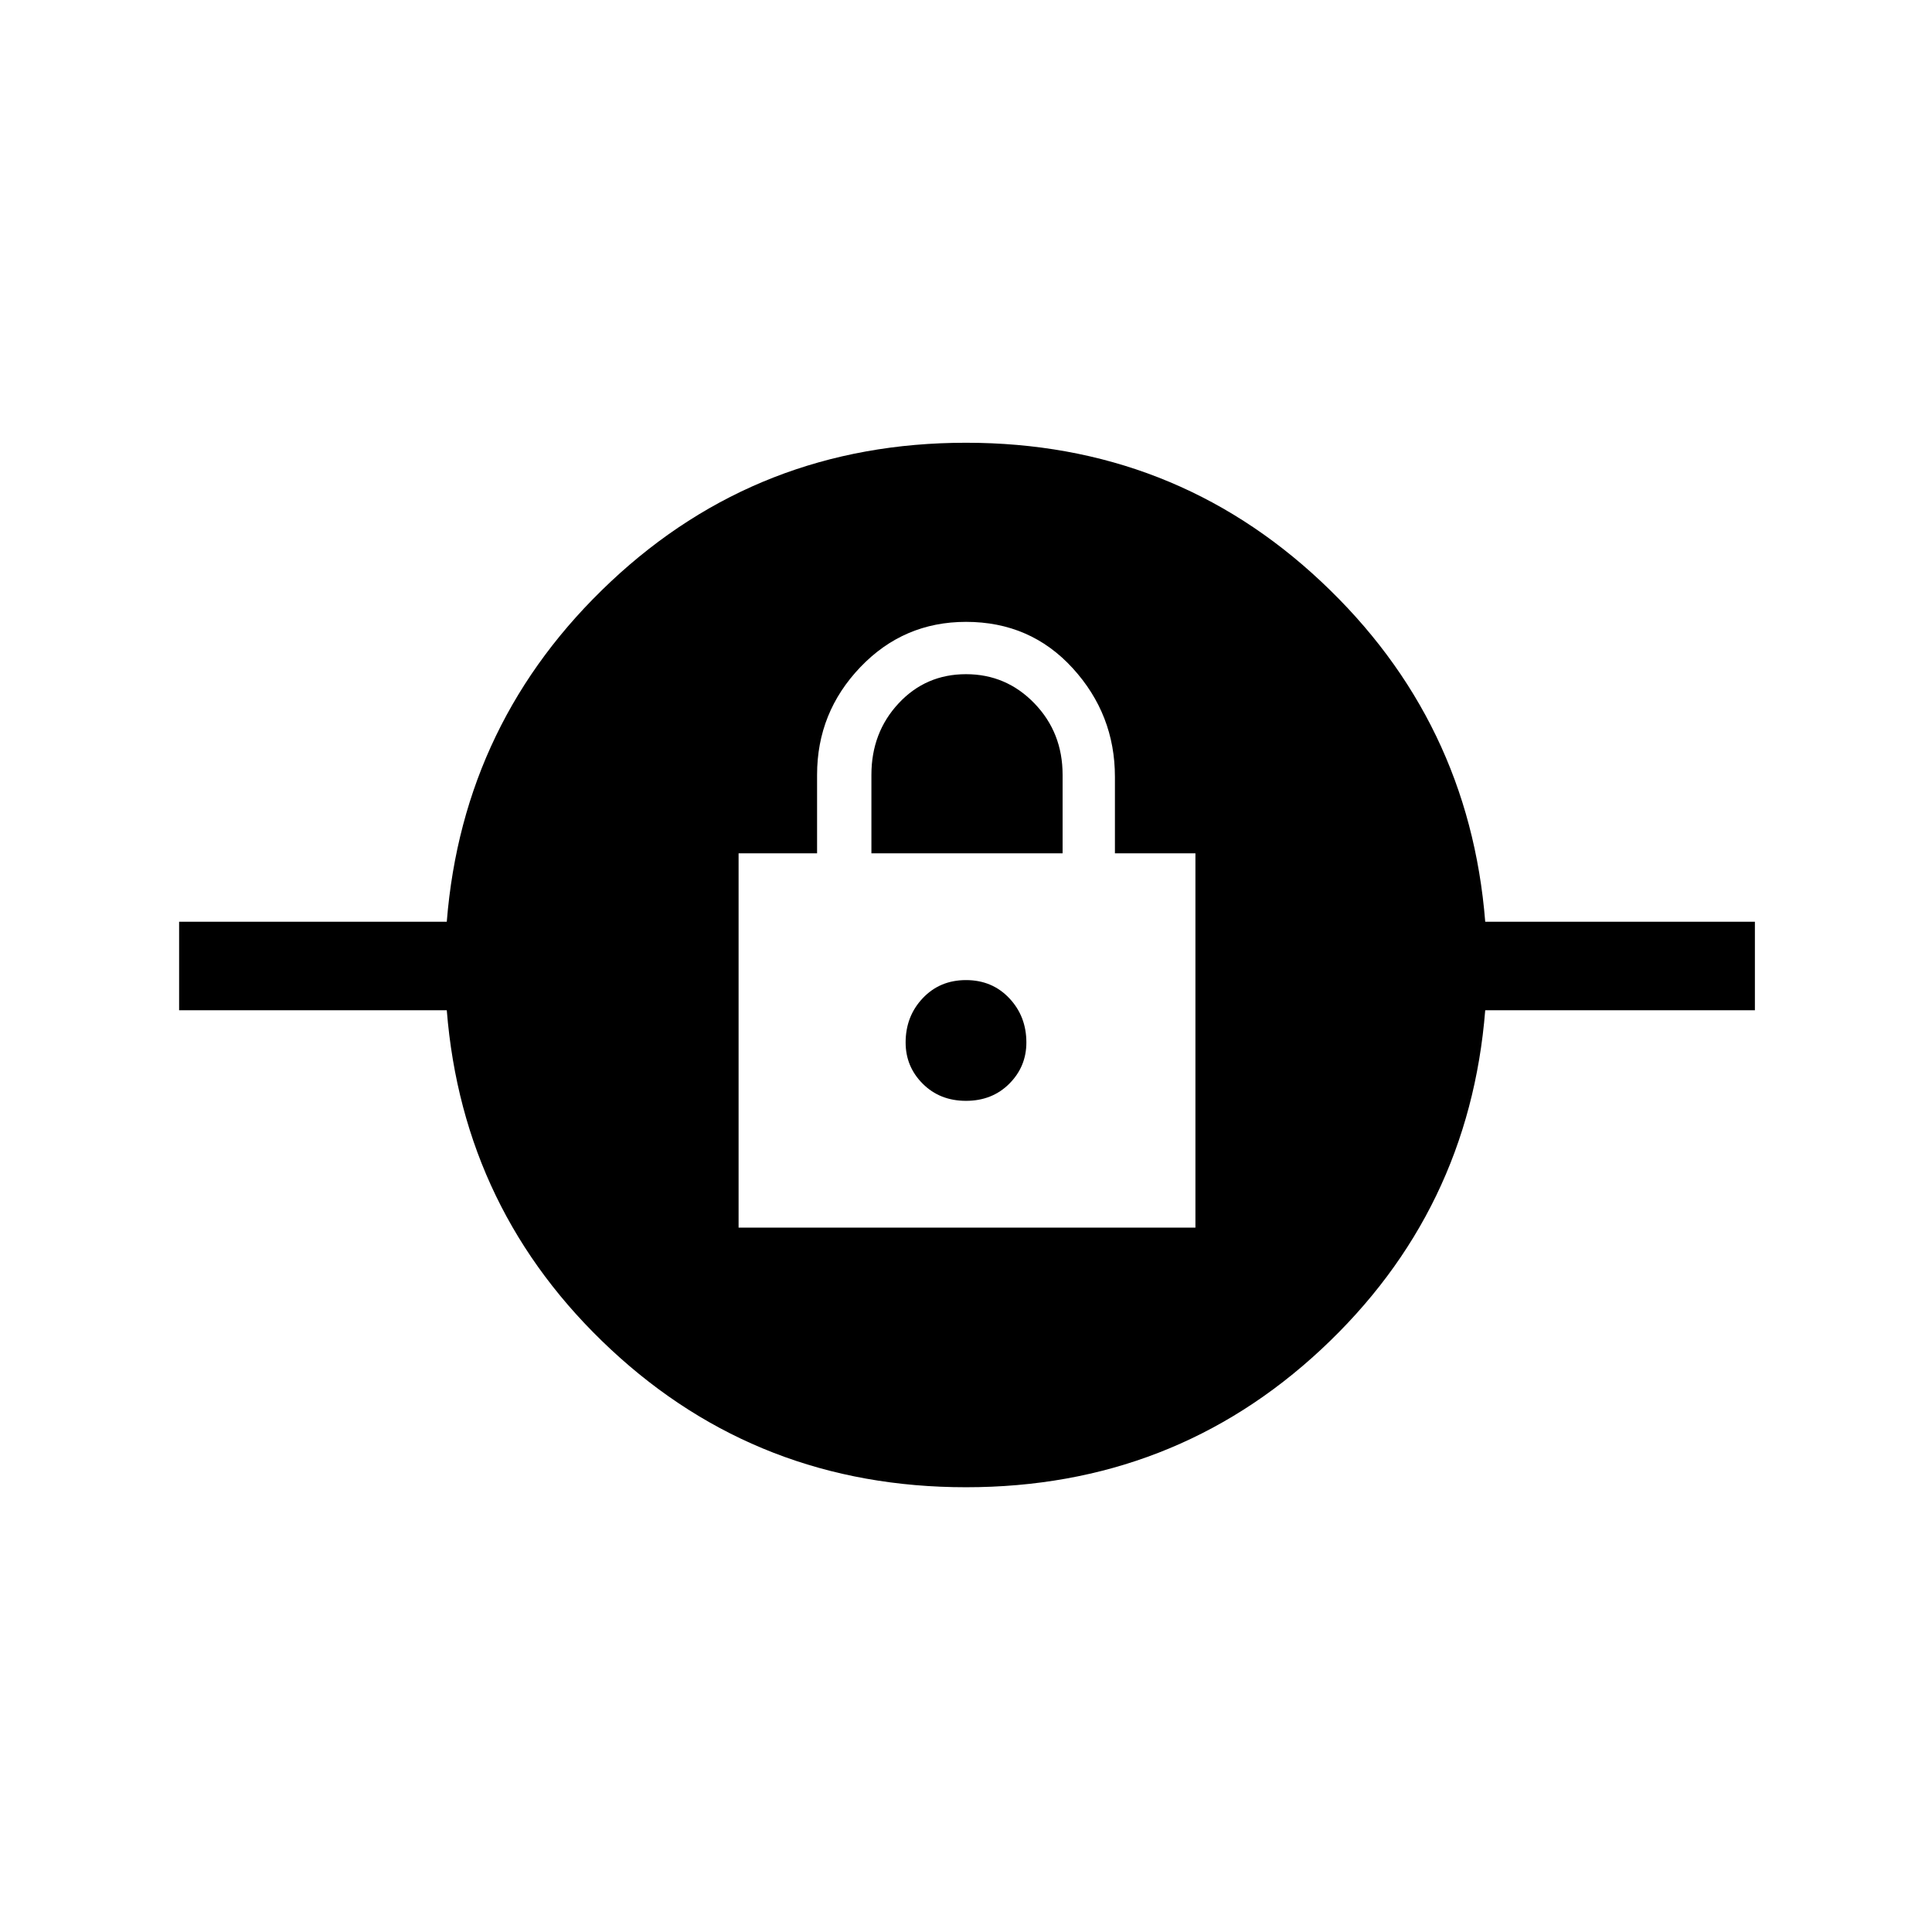<svg xmlns="http://www.w3.org/2000/svg" height="48" width="48"><path d="M24 36.95Q18.85 36.95 15.175 33.525Q11.5 30.1 11.1 25.1H4.45V22.9H11.1Q11.5 17.9 15.175 14.45Q18.85 11 24 11Q29.15 11 32.825 14.45Q36.5 17.9 36.9 22.9H43.6V25.1H36.9Q36.5 30.1 32.825 33.525Q29.15 36.95 24 36.95ZM18.35 30.5H29.7V21.2H27.7V19.3Q27.7 17.75 26.65 16.6Q25.6 15.45 24 15.45Q22.45 15.45 21.375 16.575Q20.3 17.7 20.3 19.25V21.2H18.35ZM24 27.35Q23.35 27.35 22.925 26.925Q22.5 26.5 22.5 25.9Q22.5 25.25 22.925 24.8Q23.35 24.35 24 24.35Q24.65 24.35 25.075 24.8Q25.5 25.25 25.5 25.9Q25.5 26.5 25.075 26.925Q24.65 27.35 24 27.35ZM21.65 21.2V19.25Q21.65 18.2 22.325 17.475Q23 16.75 24 16.75Q25 16.75 25.7 17.475Q26.4 18.2 26.4 19.25V21.2Z"/></svg>